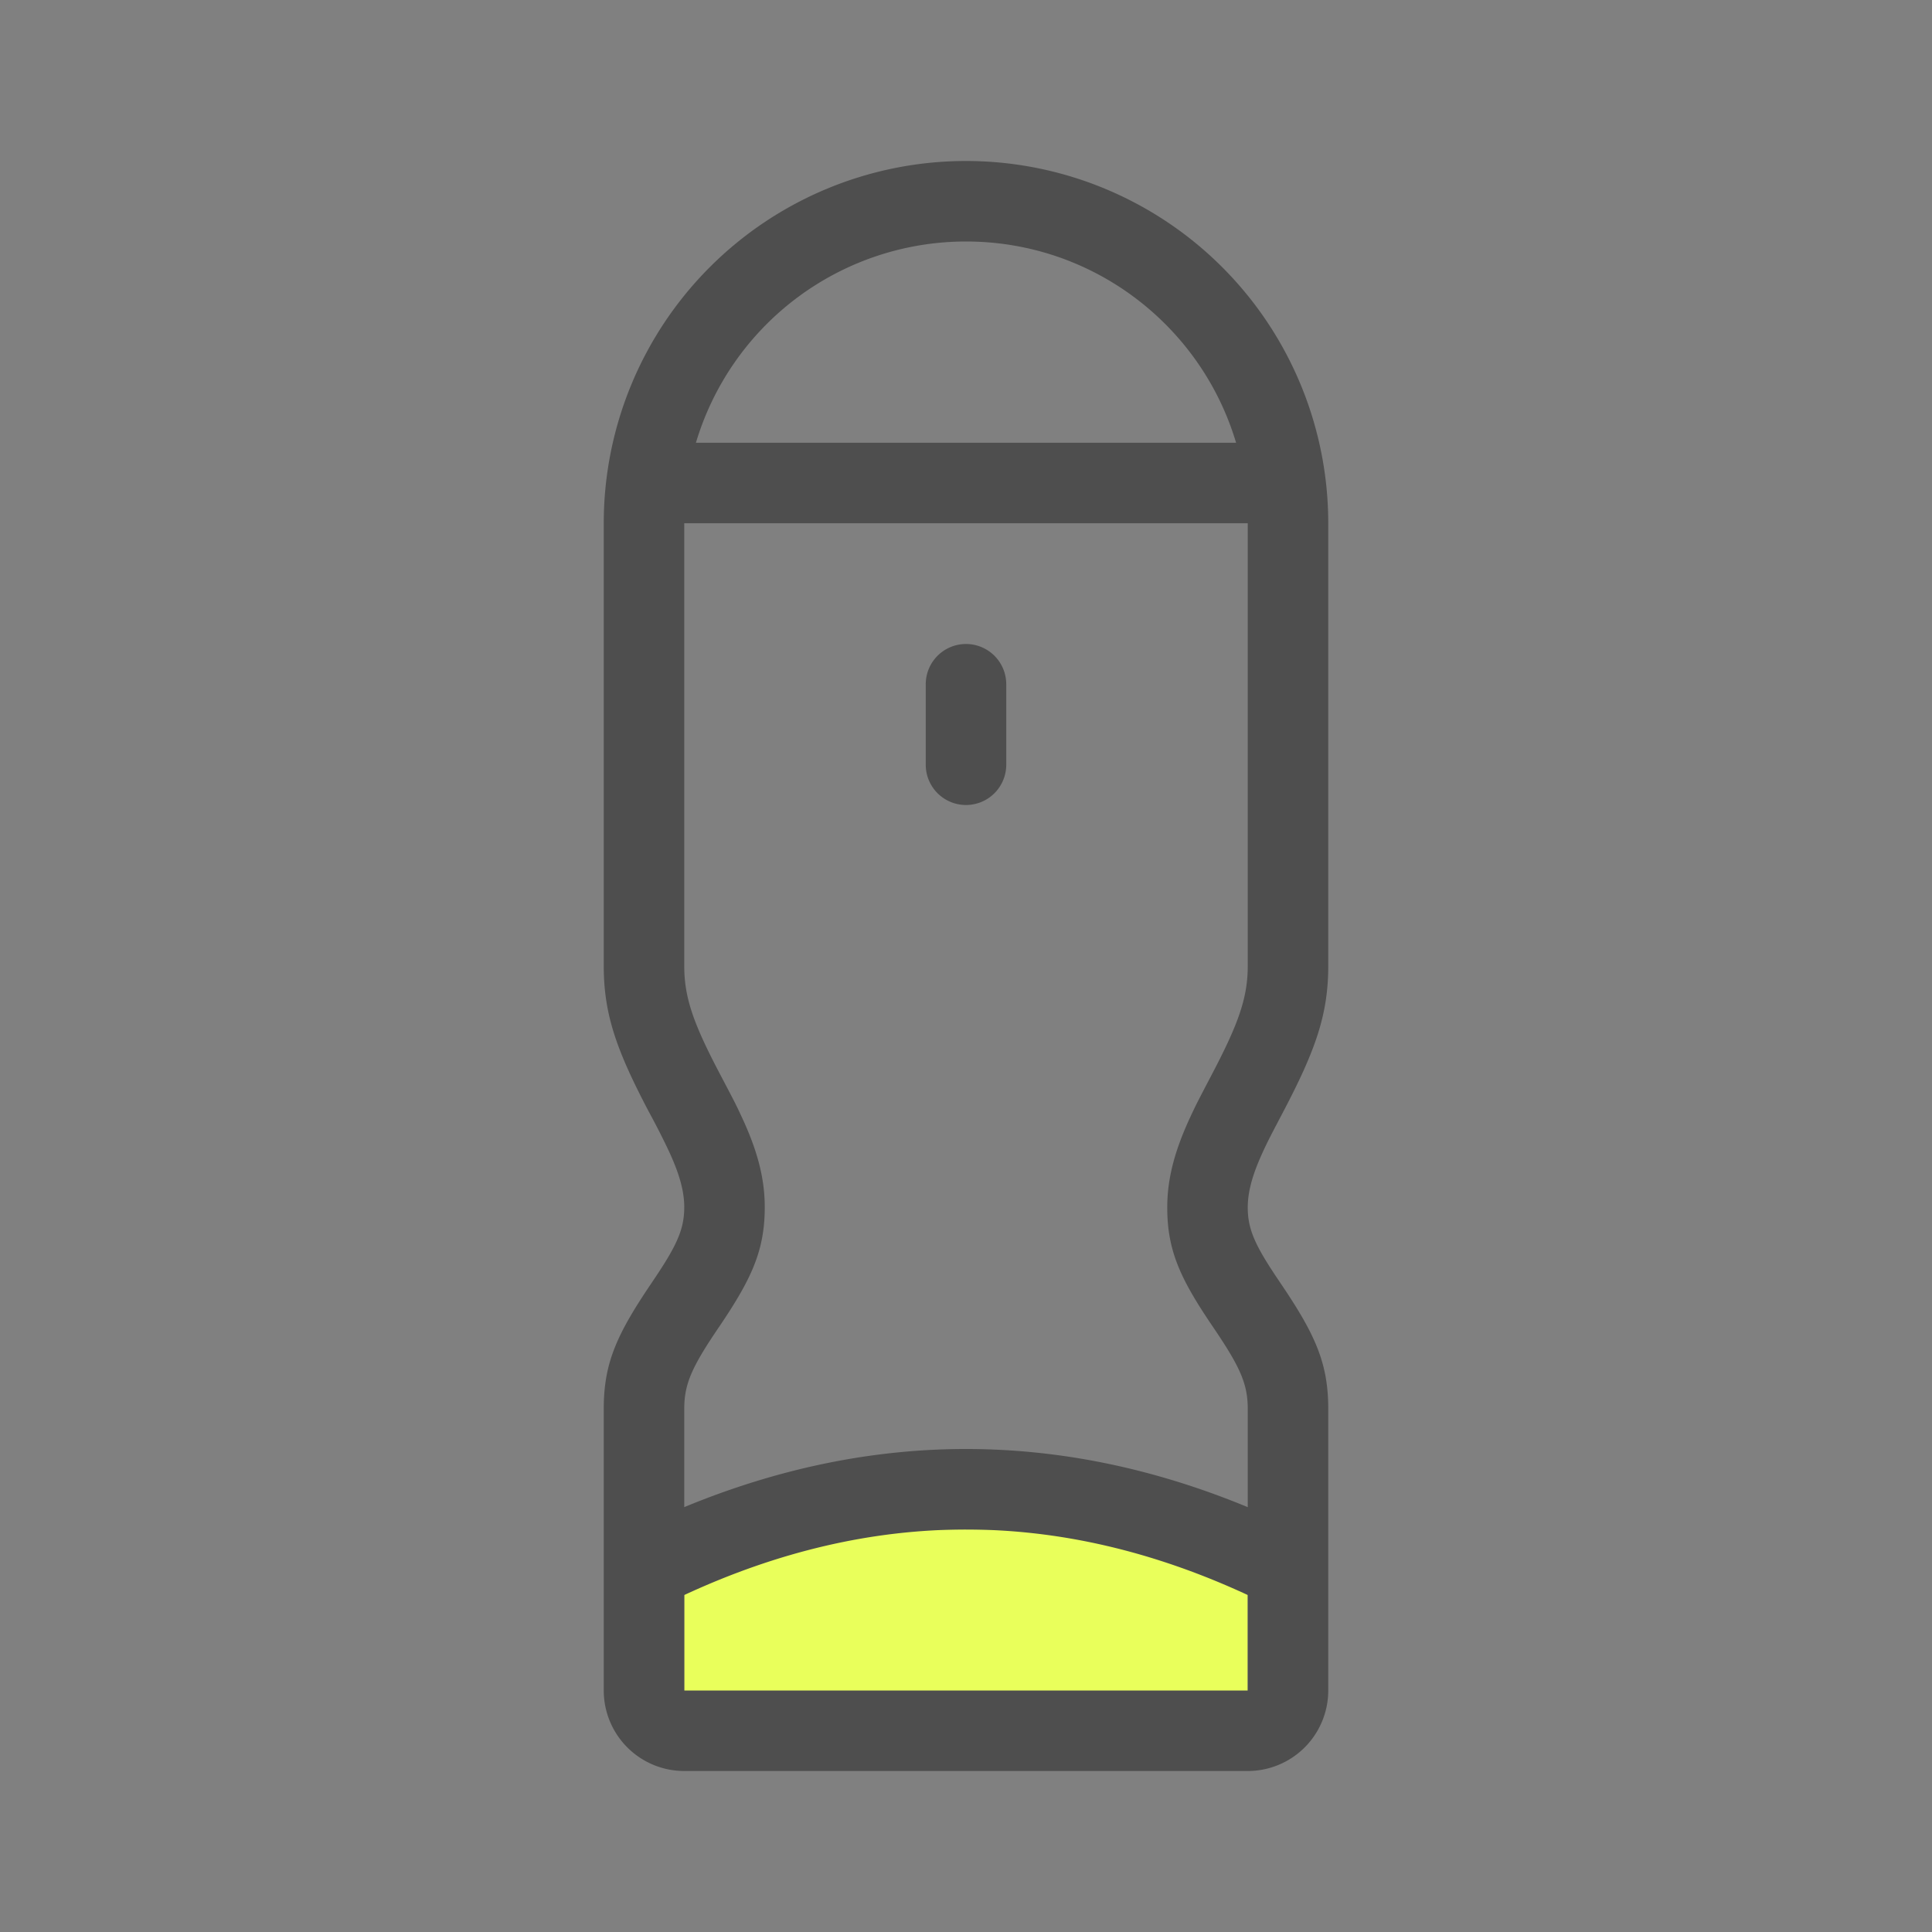 <?xml version="1.0" standalone="no"?><!DOCTYPE svg PUBLIC "-//W3C//DTD SVG 1.1//EN" "http://www.w3.org/Graphics/SVG/1.1/DTD/svg11.dtd"><svg t="1736284316634" class="icon" viewBox="0 0 1024 1024" version="1.1" xmlns="http://www.w3.org/2000/svg" p-id="6684" xmlns:xlink="http://www.w3.org/1999/xlink" width="200" height="200"><rect x="0" y="0" width="1024" height="1024" fill="#808080" stroke="none"/><path d="M362.667 810.667h298.667v106.667H362.667z" fill="#E9FF5B" p-id="6685"></path><path d="M512 85.333a192 192 0 0 1 192 192v234.667c0 25.813-6.869 44.843-23.765 77.077-7.36 14.037-7.979 15.211-10.411 20.416-5.824 12.459-8.491 21.803-8.491 30.507 0 11.52 3.883 20.117 16.171 38.315l1.493 2.219C697.045 707.243 704 722.475 704 746.667v149.333a42.667 42.667 0 0 1-42.667 42.667H362.667a42.667 42.667 0 0 1-42.667-42.667v-149.333c0-24.171 6.912-39.36 24.981-66.112l1.28-1.92c12.501-18.496 16.405-27.093 16.405-38.827 0-8.661-2.645-17.941-8.448-30.336a404.459 404.459 0 0 0-10.453-20.459C326.912 556.864 320 537.813 320 512V277.333a192 192 0 0 1 192-192z m0 725.333c-49.579 0-99.307 11.52-149.333 34.731V896h298.667v-50.603C611.307 822.187 561.579 810.667 512 810.667z m-149.333-533.333v234.667c0 16.917 5.013 30.784 18.88 57.173 7.851 14.933 8.469 16.128 11.307 22.229 8.235 17.536 12.48 32.448 12.48 48.405 0 22.699-6.741 37.568-23.68 62.699l-1.301 1.92C366.763 724.544 362.667 733.525 362.667 746.667v52.139C412.288 778.304 462.08 768 512 768s99.755 10.304 149.333 30.827V746.667c0-13.141-4.117-22.187-17.664-42.24l-1.515-2.24C625.387 677.376 618.667 662.507 618.667 640c0-16 4.267-30.933 12.501-48.576 2.837-6.08 3.499-7.339 11.264-22.187 13.867-26.453 18.901-40.32 18.901-57.237V277.333H362.667z m149.333 64a21.333 21.333 0 0 1 21.333 21.333v42.667a21.333 21.333 0 0 1-42.667 0v-42.667a21.333 21.333 0 0 1 21.333-21.333z m0-213.333a149.397 149.397 0 0 0-143.147 106.667h286.293c-18.347-61.696-75.499-106.667-143.147-106.667z" fill="#4E4E4E" p-id="6686"></path></svg>